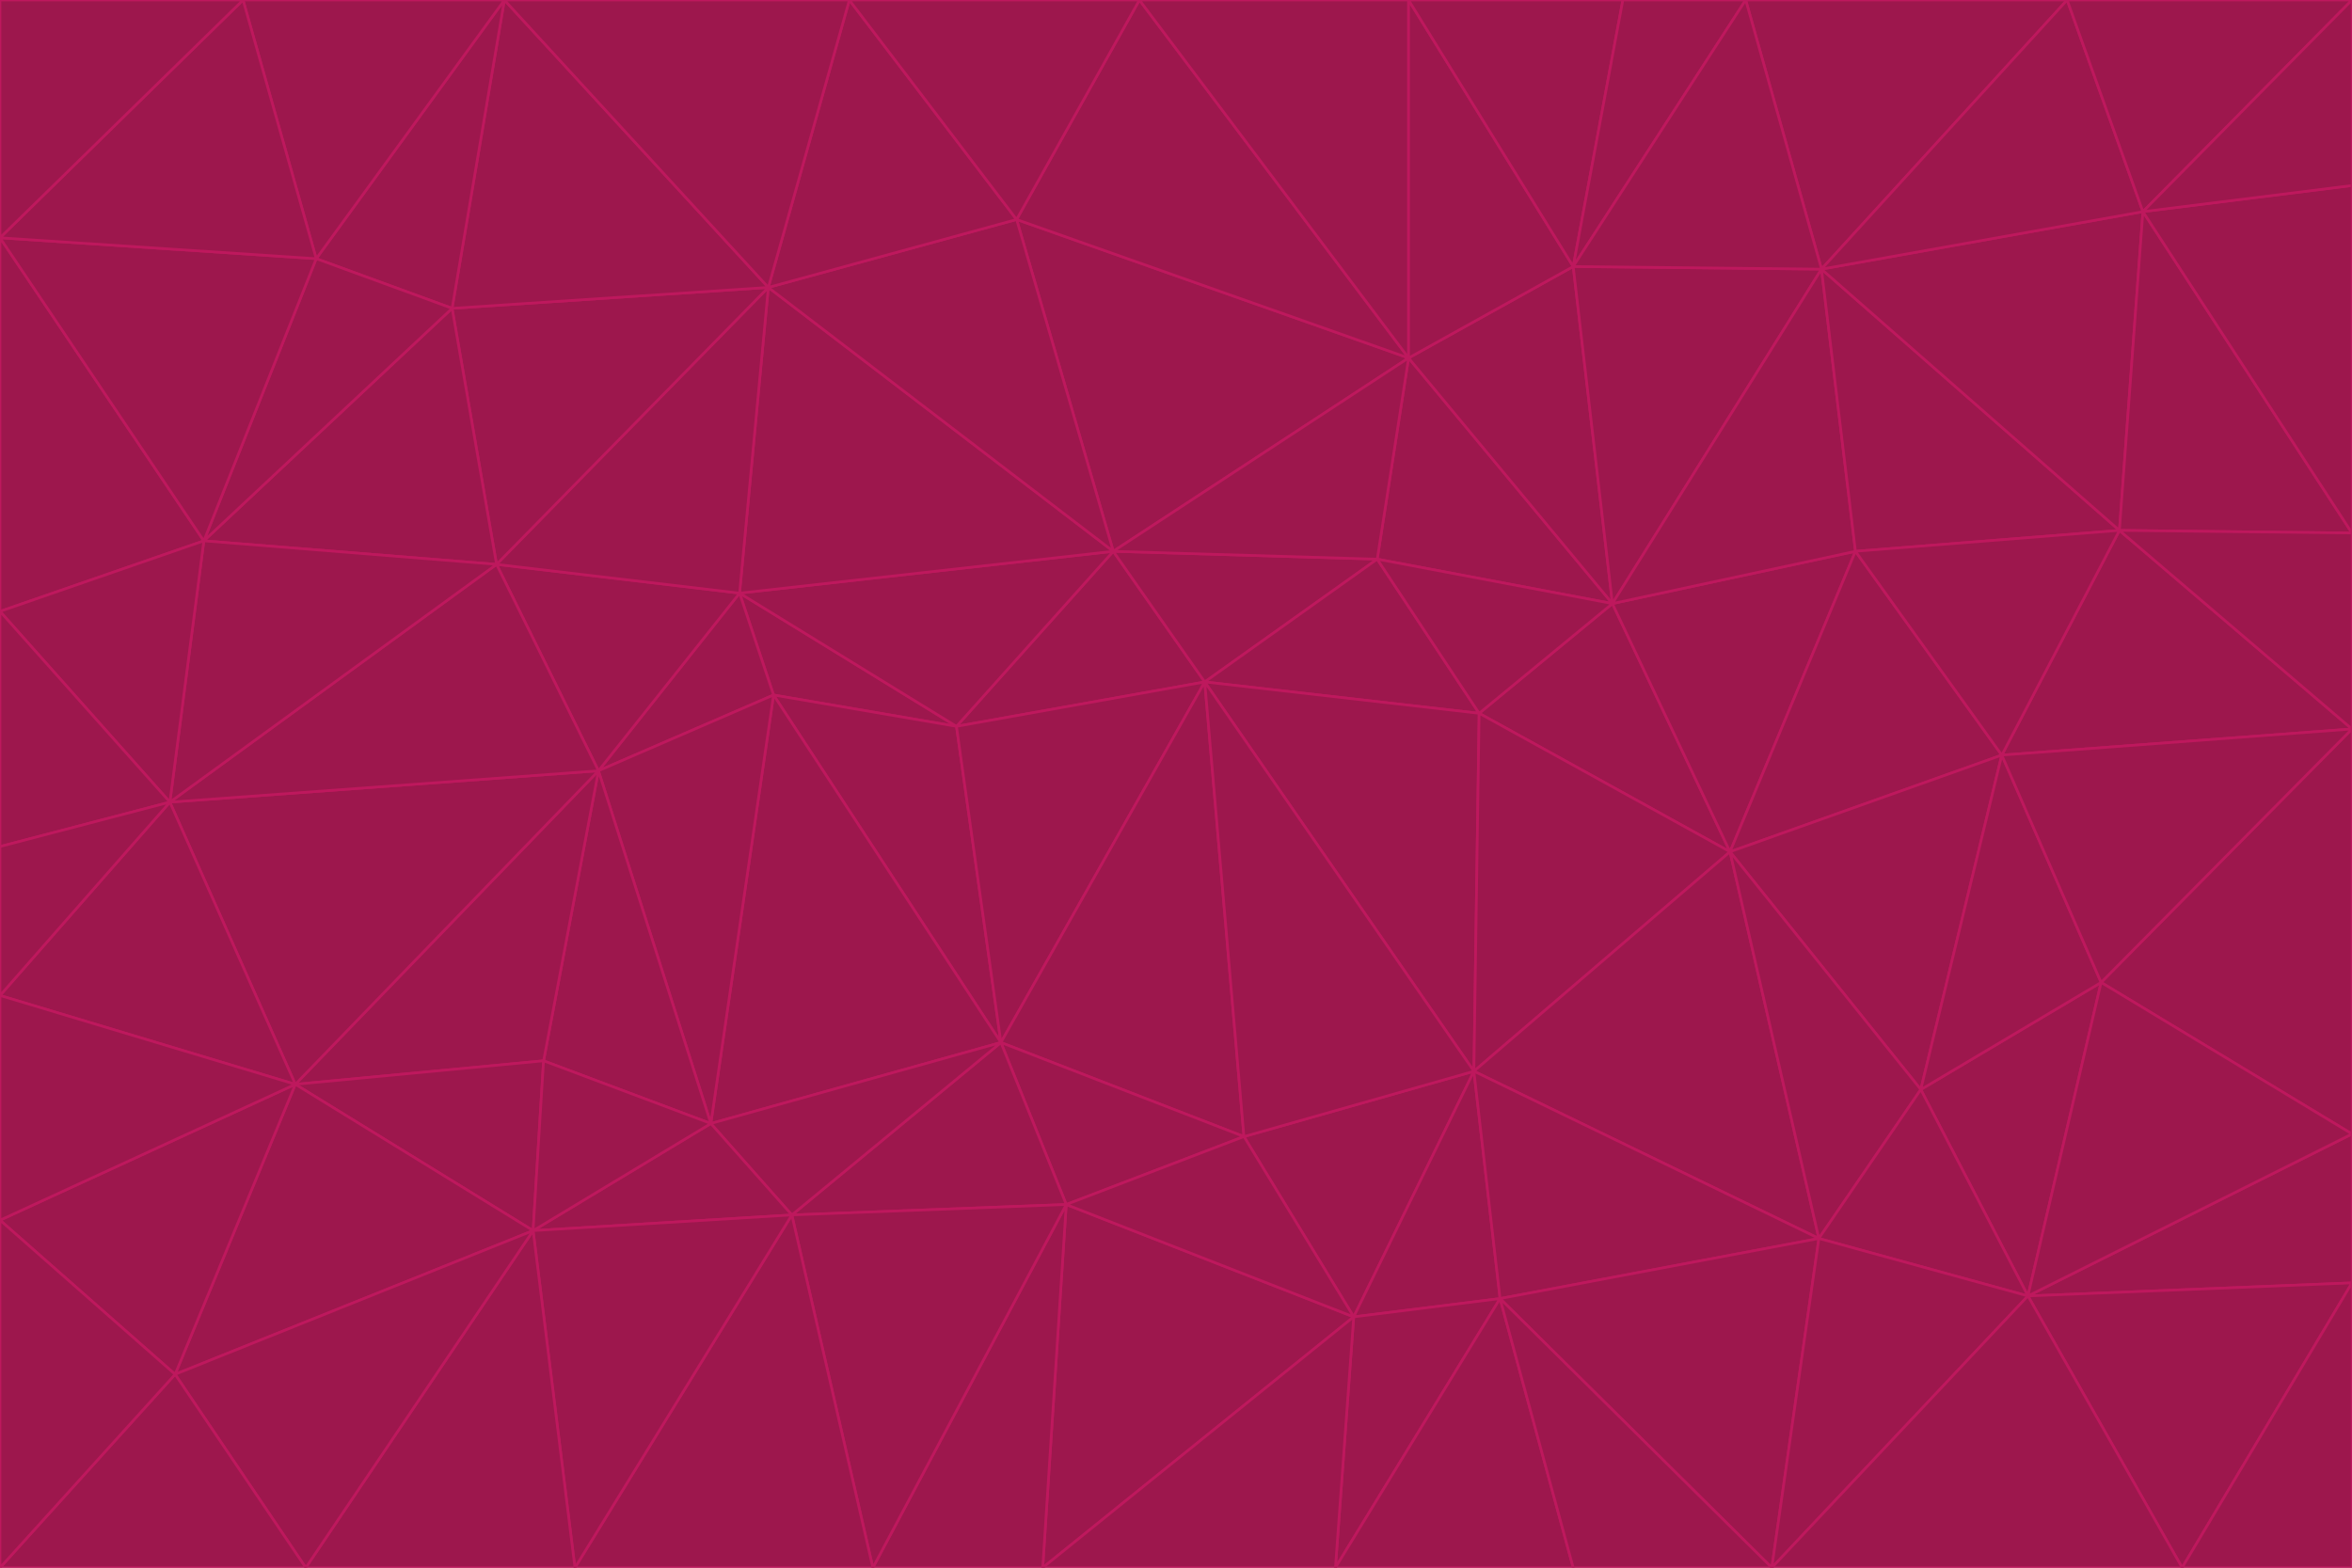 <svg id="visual" viewBox="0 0 900 600" width="900" height="600" xmlns="http://www.w3.org/2000/svg" xmlns:xlink="http://www.w3.org/1999/xlink" version="1.1"><g stroke-width="1" stroke-linejoin="bevel"><path d="M461 261L426 211L366 278Z" fill="#9d174d" stroke="#be185d"></path><path d="M283 227L296 266L366 278Z" fill="#9d174d" stroke="#be185d"></path><path d="M461 261L527 214L426 211Z" fill="#9d174d" stroke="#be185d"></path><path d="M426 211L283 227L366 278Z" fill="#9d174d" stroke="#be185d"></path><path d="M296 266L383 399L366 278Z" fill="#9d174d" stroke="#be185d"></path><path d="M366 278L383 399L461 261Z" fill="#9d174d" stroke="#be185d"></path><path d="M461 261L566 273L527 214Z" fill="#9d174d" stroke="#be185d"></path><path d="M564 410L566 273L461 261Z" fill="#9d174d" stroke="#be185d"></path><path d="M539 137L389 84L426 211Z" fill="#9d174d" stroke="#be185d"></path><path d="M426 211L294 110L283 227Z" fill="#9d174d" stroke="#be185d"></path><path d="M617 231L539 137L527 214Z" fill="#9d174d" stroke="#be185d"></path><path d="M527 214L539 137L426 211Z" fill="#9d174d" stroke="#be185d"></path><path d="M283 227L229 295L296 266Z" fill="#9d174d" stroke="#be185d"></path><path d="M296 266L272 430L383 399Z" fill="#9d174d" stroke="#be185d"></path><path d="M190 216L229 295L283 227Z" fill="#9d174d" stroke="#be185d"></path><path d="M383 399L476 435L461 261Z" fill="#9d174d" stroke="#be185d"></path><path d="M389 84L294 110L426 211Z" fill="#9d174d" stroke="#be185d"></path><path d="M383 399L408 461L476 435Z" fill="#9d174d" stroke="#be185d"></path><path d="M303 465L408 461L383 399Z" fill="#9d174d" stroke="#be185d"></path><path d="M662 326L617 231L566 273Z" fill="#9d174d" stroke="#be185d"></path><path d="M566 273L617 231L527 214Z" fill="#9d174d" stroke="#be185d"></path><path d="M518 504L564 410L476 435Z" fill="#9d174d" stroke="#be185d"></path><path d="M476 435L564 410L461 261Z" fill="#9d174d" stroke="#be185d"></path><path d="M229 295L272 430L296 266Z" fill="#9d174d" stroke="#be185d"></path><path d="M294 110L190 216L283 227Z" fill="#9d174d" stroke="#be185d"></path><path d="M229 295L208 406L272 430Z" fill="#9d174d" stroke="#be185d"></path><path d="M272 430L303 465L383 399Z" fill="#9d174d" stroke="#be185d"></path><path d="M617 231L602 102L539 137Z" fill="#9d174d" stroke="#be185d"></path><path d="M539 137L436 0L389 84Z" fill="#9d174d" stroke="#be185d"></path><path d="M113 415L208 406L229 295Z" fill="#9d174d" stroke="#be185d"></path><path d="M272 430L204 471L303 465Z" fill="#9d174d" stroke="#be185d"></path><path d="M564 410L662 326L566 273Z" fill="#9d174d" stroke="#be185d"></path><path d="M617 231L697 103L602 102Z" fill="#9d174d" stroke="#be185d"></path><path d="M539 0L436 0L539 137Z" fill="#9d174d" stroke="#be185d"></path><path d="M389 84L325 0L294 110Z" fill="#9d174d" stroke="#be185d"></path><path d="M399 600L518 504L408 461Z" fill="#9d174d" stroke="#be185d"></path><path d="M408 461L518 504L476 435Z" fill="#9d174d" stroke="#be185d"></path><path d="M564 410L696 474L662 326Z" fill="#9d174d" stroke="#be185d"></path><path d="M436 0L325 0L389 84Z" fill="#9d174d" stroke="#be185d"></path><path d="M294 110L173 118L190 216Z" fill="#9d174d" stroke="#be185d"></path><path d="M193 0L173 118L294 110Z" fill="#9d174d" stroke="#be185d"></path><path d="M113 415L204 471L208 406Z" fill="#9d174d" stroke="#be185d"></path><path d="M602 102L539 0L539 137Z" fill="#9d174d" stroke="#be185d"></path><path d="M518 504L574 497L564 410Z" fill="#9d174d" stroke="#be185d"></path><path d="M208 406L204 471L272 430Z" fill="#9d174d" stroke="#be185d"></path><path d="M334 600L399 600L408 461Z" fill="#9d174d" stroke="#be185d"></path><path d="M113 415L229 295L65 307Z" fill="#9d174d" stroke="#be185d"></path><path d="M662 326L710 211L617 231Z" fill="#9d174d" stroke="#be185d"></path><path d="M602 102L621 0L539 0Z" fill="#9d174d" stroke="#be185d"></path><path d="M710 211L697 103L617 231Z" fill="#9d174d" stroke="#be185d"></path><path d="M193 0L121 99L173 118Z" fill="#9d174d" stroke="#be185d"></path><path d="M173 118L78 207L190 216Z" fill="#9d174d" stroke="#be185d"></path><path d="M668 0L621 0L602 102Z" fill="#9d174d" stroke="#be185d"></path><path d="M65 307L229 295L190 216Z" fill="#9d174d" stroke="#be185d"></path><path d="M121 99L78 207L173 118Z" fill="#9d174d" stroke="#be185d"></path><path d="M325 0L193 0L294 110Z" fill="#9d174d" stroke="#be185d"></path><path d="M334 600L408 461L303 465Z" fill="#9d174d" stroke="#be185d"></path><path d="M518 504L511 600L574 497Z" fill="#9d174d" stroke="#be185d"></path><path d="M334 600L303 465L220 600Z" fill="#9d174d" stroke="#be185d"></path><path d="M78 207L65 307L190 216Z" fill="#9d174d" stroke="#be185d"></path><path d="M220 600L303 465L204 471Z" fill="#9d174d" stroke="#be185d"></path><path d="M399 600L511 600L518 504Z" fill="#9d174d" stroke="#be185d"></path><path d="M662 326L766 289L710 211Z" fill="#9d174d" stroke="#be185d"></path><path d="M710 211L811 203L697 103Z" fill="#9d174d" stroke="#be185d"></path><path d="M735 417L766 289L662 326Z" fill="#9d174d" stroke="#be185d"></path><path d="M696 474L564 410L574 497Z" fill="#9d174d" stroke="#be185d"></path><path d="M678 600L696 474L574 497Z" fill="#9d174d" stroke="#be185d"></path><path d="M696 474L735 417L662 326Z" fill="#9d174d" stroke="#be185d"></path><path d="M791 0L668 0L697 103Z" fill="#9d174d" stroke="#be185d"></path><path d="M697 103L668 0L602 102Z" fill="#9d174d" stroke="#be185d"></path><path d="M511 600L602 600L574 497Z" fill="#9d174d" stroke="#be185d"></path><path d="M117 600L220 600L204 471Z" fill="#9d174d" stroke="#be185d"></path><path d="M900 279L811 203L766 289Z" fill="#9d174d" stroke="#be185d"></path><path d="M766 289L811 203L710 211Z" fill="#9d174d" stroke="#be185d"></path><path d="M776 496L804 376L735 417Z" fill="#9d174d" stroke="#be185d"></path><path d="M735 417L804 376L766 289Z" fill="#9d174d" stroke="#be185d"></path><path d="M776 496L735 417L696 474Z" fill="#9d174d" stroke="#be185d"></path><path d="M193 0L93 0L121 99Z" fill="#9d174d" stroke="#be185d"></path><path d="M0 91L0 234L78 207Z" fill="#9d174d" stroke="#be185d"></path><path d="M78 207L0 234L65 307Z" fill="#9d174d" stroke="#be185d"></path><path d="M0 91L78 207L121 99Z" fill="#9d174d" stroke="#be185d"></path><path d="M65 307L0 381L113 415Z" fill="#9d174d" stroke="#be185d"></path><path d="M113 415L67 526L204 471Z" fill="#9d174d" stroke="#be185d"></path><path d="M0 234L0 324L65 307Z" fill="#9d174d" stroke="#be185d"></path><path d="M0 324L0 381L65 307Z" fill="#9d174d" stroke="#be185d"></path><path d="M602 600L678 600L574 497Z" fill="#9d174d" stroke="#be185d"></path><path d="M678 600L776 496L696 474Z" fill="#9d174d" stroke="#be185d"></path><path d="M0 467L67 526L113 415Z" fill="#9d174d" stroke="#be185d"></path><path d="M93 0L0 91L121 99Z" fill="#9d174d" stroke="#be185d"></path><path d="M811 203L820 81L697 103Z" fill="#9d174d" stroke="#be185d"></path><path d="M900 204L820 81L811 203Z" fill="#9d174d" stroke="#be185d"></path><path d="M67 526L117 600L204 471Z" fill="#9d174d" stroke="#be185d"></path><path d="M820 81L791 0L697 103Z" fill="#9d174d" stroke="#be185d"></path><path d="M0 381L0 467L113 415Z" fill="#9d174d" stroke="#be185d"></path><path d="M67 526L0 600L117 600Z" fill="#9d174d" stroke="#be185d"></path><path d="M93 0L0 0L0 91Z" fill="#9d174d" stroke="#be185d"></path><path d="M900 434L900 279L804 376Z" fill="#9d174d" stroke="#be185d"></path><path d="M804 376L900 279L766 289Z" fill="#9d174d" stroke="#be185d"></path><path d="M820 81L900 0L791 0Z" fill="#9d174d" stroke="#be185d"></path><path d="M900 279L900 204L811 203Z" fill="#9d174d" stroke="#be185d"></path><path d="M900 491L900 434L776 496Z" fill="#9d174d" stroke="#be185d"></path><path d="M776 496L900 434L804 376Z" fill="#9d174d" stroke="#be185d"></path><path d="M900 204L900 71L820 81Z" fill="#9d174d" stroke="#be185d"></path><path d="M0 467L0 600L67 526Z" fill="#9d174d" stroke="#be185d"></path><path d="M835 600L900 491L776 496Z" fill="#9d174d" stroke="#be185d"></path><path d="M678 600L835 600L776 496Z" fill="#9d174d" stroke="#be185d"></path><path d="M900 71L900 0L820 81Z" fill="#9d174d" stroke="#be185d"></path><path d="M835 600L900 600L900 491Z" fill="#9d174d" stroke="#be185d"></path></g></svg>